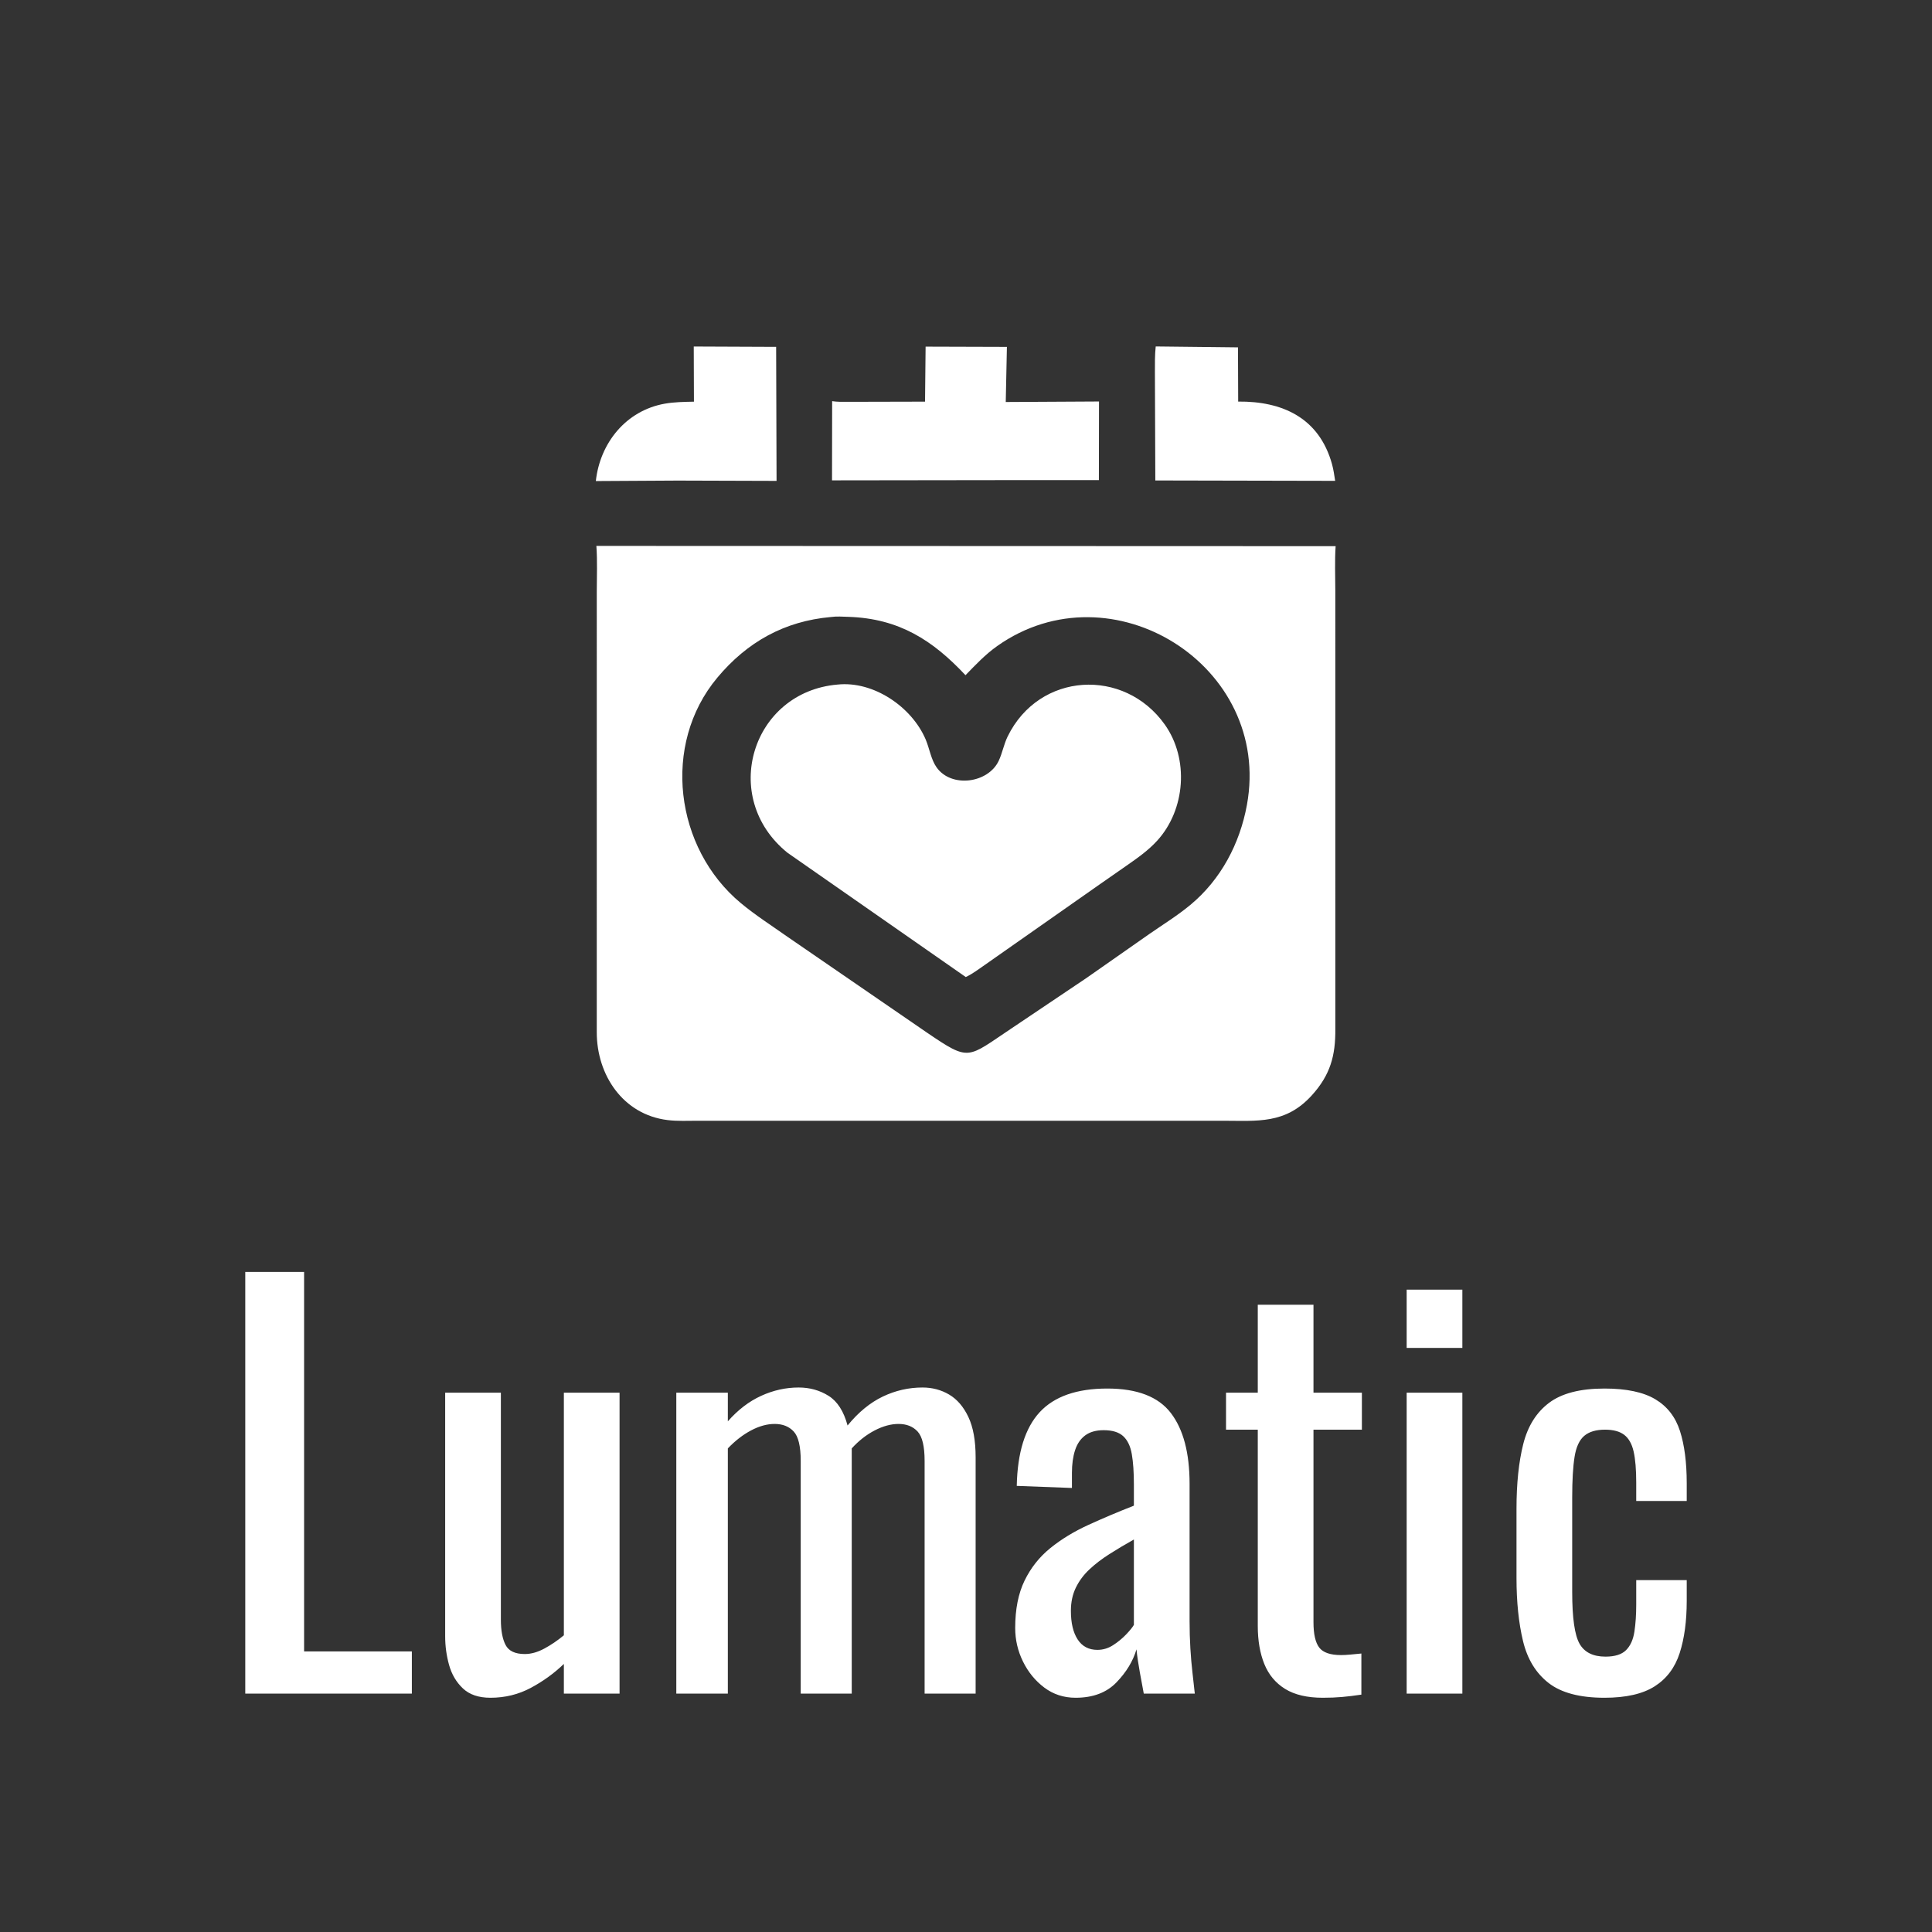 <?xml version="1.0" encoding="utf-8" ?>
<svg xmlns="http://www.w3.org/2000/svg" xmlns:xlink="http://www.w3.org/1999/xlink" width="1024" height="1024">
	<rect width="100%" height="100%" fill="#333333" stroke="none"/>
	<path fill="none" transform="scale(2 2)" d="M0 0L0 512L512 512L512 0L0 0Z"/>
	<path fill="white" transform="scale(2 2)" d="M179.591 127.358L157.902 127.483C159.017 117.346 165.926 108.804 176.156 106.982C178.703 106.529 181.323 106.504 183.901 106.447L183.851 91.829L205.684 91.921L205.797 127.44L179.591 127.358Z"/>
	<path fill="white" transform="scale(2 2)" d="M353.834 127.427L306.172 127.328L306.063 98.651C306.067 96.361 306.027 94.093 306.277 91.813L328.078 92.054L328.131 106.422C339.746 106.309 349.555 110.657 352.985 122.957C353.394 124.42 353.596 125.93 353.834 127.427Z"/>
	<path fill="white" transform="scale(2 2)" d="M266.517 127.238L220.494 127.3L220.528 106.311C221.842 106.521 223.149 106.485 224.475 106.489L245.145 106.44L245.294 91.861L266.84 91.927L266.534 106.536L291.248 106.4L291.216 127.229L266.517 127.238Z"/>
	<path fill="white" transform="scale(2 2)" d="M347.646 290.275C340.667 297.974 333.194 297.01 324.095 297.01L185.003 297.008C182.333 297.008 179.556 297.156 176.904 296.829C165.082 295.373 158.149 284.873 158.149 273.57L158.151 156.743C158.15 152.749 158.34 148.653 158.044 144.672L353.957 144.741C353.689 148.655 353.872 152.68 353.871 156.605L353.877 272.703C353.937 279.714 352.571 284.849 347.646 290.275ZM220.158 163.519C207.916 164.612 198.035 170.088 190.094 179.59C175.276 197.322 178.831 224.789 196.326 239.333C200.215 242.566 204.529 245.319 208.657 248.235L245.682 273.673C257.147 281.461 256.191 280.417 268.249 272.406L287.784 259.275L304.689 247.45C308.288 244.958 312.062 242.62 315.438 239.825C323.534 233.123 328.574 223.577 330.449 213.305C337.19 176.378 294.564 149.815 264.291 171.192C261.153 173.409 258.531 176.189 255.866 178.935C247.172 169.666 238.285 163.936 224.914 163.472C223.407 163.42 221.647 163.299 220.158 163.519Z"/>
	<path fill="white" transform="scale(2 2)" d="M291.303 234.453L260.555 256.016C259.072 257.048 257.58 258.164 255.937 258.925L208.682 225.98C190.579 211.322 199.257 183.361 221.949 181.417C231.476 180.402 241.634 187.322 245.308 195.954C246.304 198.295 246.729 201.261 248.19 203.339C252.081 208.876 261.829 207.592 264.653 201.657C265.635 199.591 266.012 197.277 267.032 195.187C275.389 178.058 297.931 176.877 308.678 192.01C315.149 201.121 314.166 214.54 306.692 222.76C304.318 225.371 301.452 227.384 298.572 229.386L291.303 234.453Z"/>
	<path fill="white" transform="scale(2 2)" d="M65 448.82L65 337.076L80.589 337.076L80.589 437.646L109.146 437.646L109.146 448.82L65 448.82ZM129.977 449.924C126.85 449.924 124.413 449.096 122.666 447.441C120.918 445.785 119.7 443.716 119.01 441.233C118.32 438.75 117.975 436.22 117.975 433.645L117.975 369.082L132.736 369.082L132.736 429.231C132.736 432.082 133.15 434.312 133.978 435.921C134.806 437.531 136.507 438.336 139.082 438.336C140.738 438.336 142.462 437.853 144.256 436.887C146.049 435.921 147.774 434.749 149.429 433.369L149.429 369.082L164.19 369.082L164.19 448.82L149.429 448.82L149.429 440.957C146.854 443.44 143.934 445.555 140.669 447.303C137.404 449.05 133.84 449.924 129.977 449.924ZM179.228 448.82L179.228 369.082L192.885 369.082L192.885 376.669C195.552 373.634 198.495 371.381 201.714 369.91C204.933 368.438 208.244 367.702 211.647 367.702C214.59 367.702 217.234 368.438 219.58 369.91C221.925 371.381 223.604 374.002 224.615 377.773C227.467 374.278 230.571 371.726 233.927 370.116C237.283 368.507 240.801 367.702 244.481 367.702C247.056 367.702 249.402 368.323 251.516 369.565C253.631 370.806 255.334 372.784 256.621 375.497C257.908 378.21 258.552 381.774 258.552 386.188L258.552 448.82L245.032 448.82L245.032 387.154C245.032 383.291 244.412 380.693 243.17 379.36C241.928 378.026 240.25 377.359 238.135 377.359C236.111 377.359 233.996 377.934 231.789 379.084C229.581 380.233 227.558 381.82 225.719 383.843C225.719 384.211 225.719 384.579 225.719 384.947C225.719 385.315 225.719 385.729 225.719 386.188L225.719 448.82L212.199 448.82L212.199 387.154C212.199 383.291 211.578 380.693 210.337 379.36C209.095 378.026 207.416 377.359 205.301 377.359C203.277 377.359 201.186 377.934 199.024 379.084C196.863 380.233 194.817 381.82 192.885 383.843L192.885 448.82L179.228 448.82ZM285.04 449.924C281.912 449.924 279.153 449.027 276.762 447.234C274.372 445.44 272.486 443.141 271.106 440.336C269.727 437.531 269.037 434.565 269.037 431.438C269.037 426.471 269.865 422.287 271.52 418.884C273.175 415.481 275.452 412.607 278.349 410.262C281.246 407.916 284.602 405.87 288.42 404.123C292.237 402.375 296.26 400.674 300.491 399.018L300.491 393.362C300.491 390.143 300.307 387.476 299.939 385.361C299.571 383.245 298.812 381.659 297.663 380.601C296.513 379.543 294.789 379.015 292.489 379.015C290.466 379.015 288.833 379.474 287.592 380.394C286.35 381.314 285.454 382.625 284.902 384.326C284.35 386.027 284.074 388.028 284.074 390.327L284.074 394.328L269.451 393.776C269.634 384.947 271.658 378.44 275.521 374.255C279.384 370.071 285.361 367.978 293.455 367.978C301.364 367.978 306.975 370.14 310.286 374.462C313.597 378.785 315.252 385.039 315.252 393.224L315.252 429.644C315.252 432.128 315.321 434.519 315.459 436.818C315.597 439.117 315.78 441.256 316.011 443.233C316.241 445.21 316.448 447.073 316.632 448.82L303.112 448.82C302.836 447.349 302.491 445.486 302.077 443.233C301.663 440.98 301.364 438.933 301.181 437.094C300.26 440.221 298.49 443.141 295.869 445.854C293.248 448.567 289.638 449.924 285.04 449.924ZM290.834 437.232C292.306 437.232 293.685 436.818 294.973 435.99C296.26 435.163 297.41 434.22 298.421 433.162C299.433 432.105 300.122 431.254 300.491 430.61L300.491 407.985C298.191 409.273 296.031 410.561 294.007 411.848C291.983 413.136 290.213 414.492 288.696 415.918C287.178 417.343 285.982 418.953 285.109 420.746C284.235 422.54 283.798 424.586 283.798 426.885C283.798 430.104 284.395 432.634 285.592 434.473C286.788 436.312 288.534 437.232 290.834 437.232ZM350.569 449.924C346.43 449.924 343.096 449.142 340.567 447.579C338.038 446.015 336.198 443.808 335.049 440.957C333.9 438.106 333.324 434.749 333.324 430.886L333.324 378.877L324.909 378.877L324.909 369.082L333.324 369.082L333.324 345.767L348.086 345.767L348.086 369.082L360.915 369.082L360.915 378.877L348.086 378.877L348.086 429.92C348.086 433.047 348.592 435.278 349.603 436.611C350.614 437.945 352.546 438.612 355.397 438.612C356.133 438.612 356.984 438.566 357.949 438.474C358.915 438.382 359.857 438.29 360.778 438.198L360.778 449.096C358.939 449.372 357.236 449.579 355.673 449.717C354.11 449.855 352.408 449.924 350.569 449.924ZM372.78 448.82L372.78 369.082L387.541 369.082L387.541 448.82L372.78 448.82ZM372.78 357.218L372.78 341.767L387.541 341.767L387.541 357.218L372.78 357.218ZM425.203 449.924C418.673 449.924 413.729 448.613 410.373 445.992C407.016 443.371 404.762 439.669 403.613 434.887C402.464 430.104 401.888 424.54 401.888 418.194L401.888 399.846C401.888 393.132 402.486 387.407 403.682 382.67C404.878 377.934 407.154 374.301 410.511 371.772C413.867 369.243 418.765 367.978 425.203 367.978C430.997 367.978 435.481 368.921 438.654 370.806C441.827 372.692 444.01 375.497 445.207 379.222C446.403 382.946 447 387.568 447 393.086L447 397.777L433.618 397.777L433.618 392.948C433.618 389.453 433.388 386.694 432.928 384.671C432.469 382.647 431.641 381.176 430.445 380.256C429.249 379.336 427.548 378.877 425.341 378.877C422.95 378.877 421.11 379.428 419.823 380.532C418.536 381.636 417.684 383.498 417.27 386.119C416.857 388.741 416.65 392.304 416.65 396.811L416.65 421.919C416.65 428.725 417.294 433.277 418.581 435.577C419.868 437.876 422.168 439.025 425.479 439.025C427.962 439.025 429.779 438.451 430.928 437.301C432.077 436.151 432.814 434.519 433.135 432.404C433.457 430.288 433.618 427.897 433.618 425.23L433.618 418.746L447 418.746L447 424.264C447 429.599 446.379 434.197 445.138 438.06C443.896 441.923 441.689 444.866 438.516 446.889C435.343 448.912 430.905 449.924 425.203 449.924Z"/>
</svg>

